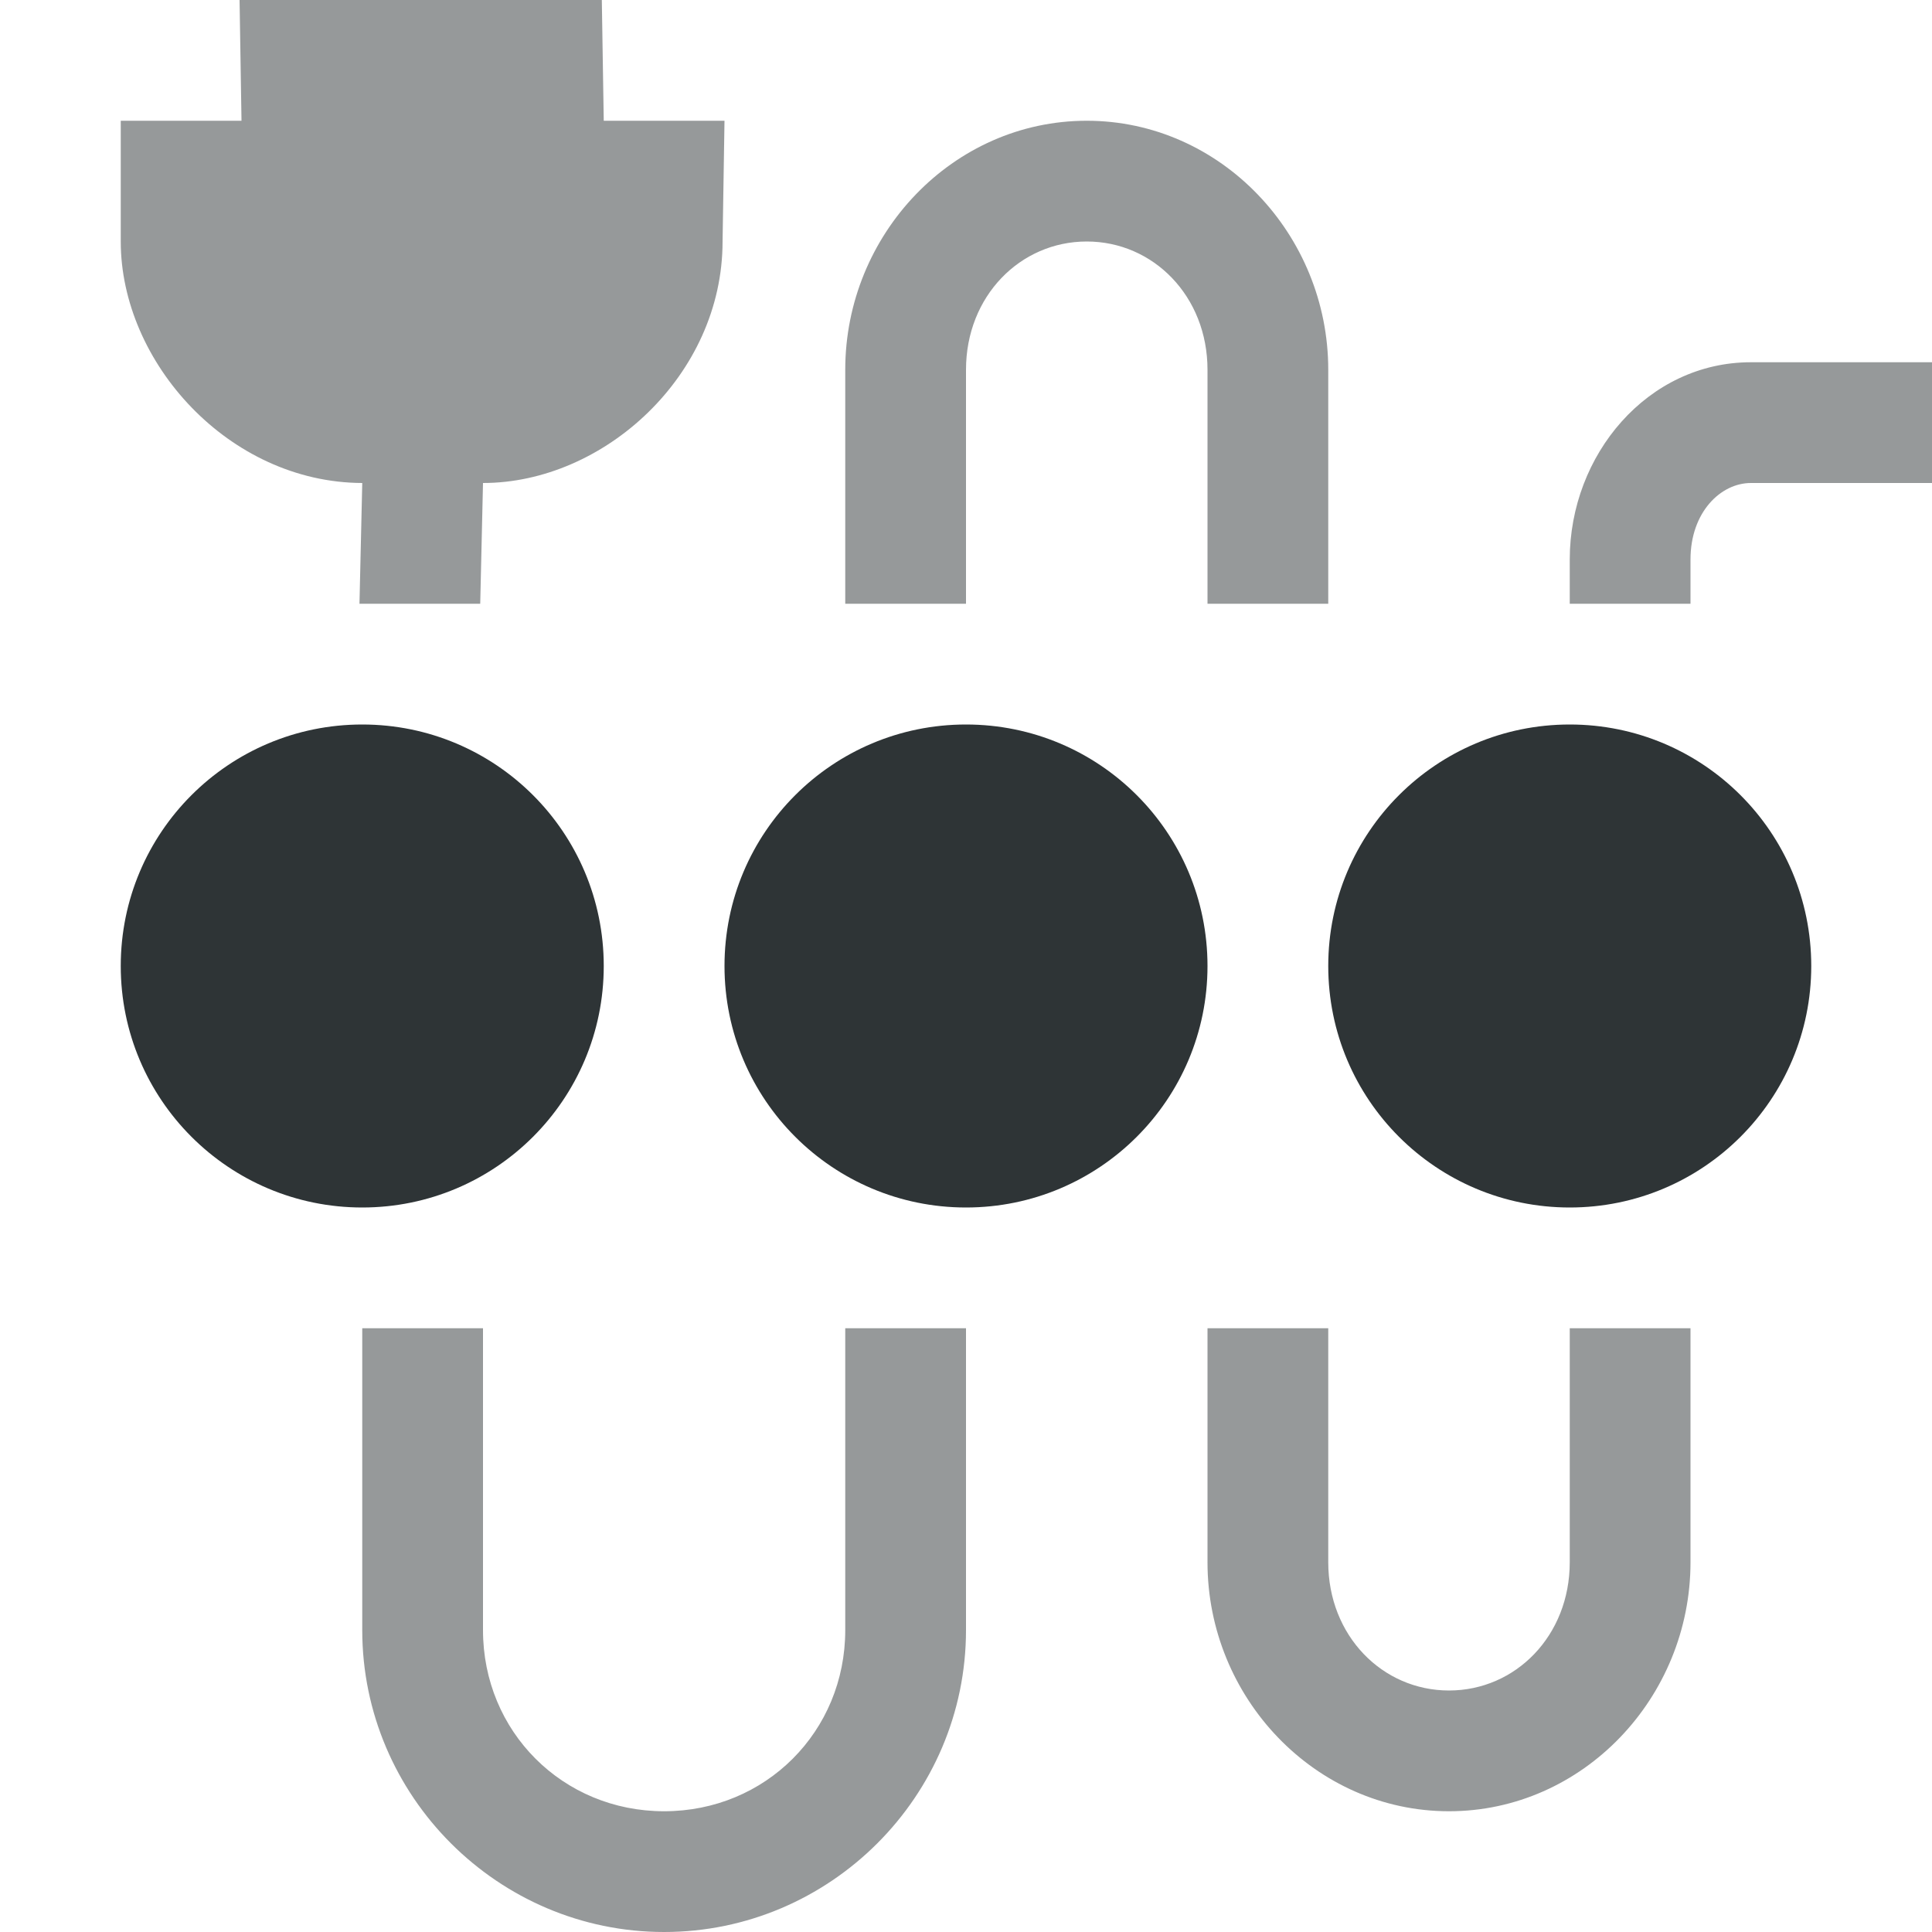 <svg width="16" height="16" viewBox="0 0 16 16" fill="none" xmlns="http://www.w3.org/2000/svg">
<g clip-path="url(#clip0_231_1183)">
<path d="M1.984 0L2 1H1V2C1 3 1.895 3.996 3 4L2.977 5H3.977L4 4C5 4 5.984 3.109 5.984 2L6 1H5L4.984 0H1.984ZM9 1C7.891 1 7 1.941 7 3.062V5H8V3.062C8 2.453 8.449 2 9 2C9.551 2 10 2.453 10 3.062V5H11V3.062C11 1.941 10.109 1 9 1ZM14.5 3C13.645 3 13 3.766 13 4.633V5H14V4.633C14 4.242 14.25 4 14.5 4H16V3H14.5ZM3 11V13.5C3 14.875 4.125 16 5.5 16C6.875 16 8 14.875 8 13.5V11H7V13.5C7 14.34 6.34 15 5.5 15C4.66 15 4 14.34 4 13.5V11H3ZM10 11V12.938C10 14.059 10.891 15 12 15C13.109 15 14 14.059 14 12.938V11H13V12.938C13 13.547 12.551 14 12 14C11.449 14 11 13.547 11 12.938V11H10Z" fill="#2E3436" fill-opacity="0.5"/>
<path d="M3 6C1.895 6 1 6.894 1 8C1 9.105 1.895 10 3 10C4.105 10 5 9.105 5 8C5 6.894 4.105 6 3 6ZM8 6C6.895 6 6 6.894 6 8C6 9.105 6.895 10 8 10C9.105 10 10 9.105 10 8C10 6.894 9.105 6 8 6ZM13 6C11.895 6 11 6.894 11 8C11 9.105 11.895 10 13 10C14.105 10 15 9.105 15 8C15 6.894 14.105 6 13 6Z" fill="#2E3436"/>
</g>
<defs>
<clipPath id="clip0_231_1183">
<rect width="16" height="16" fill="white"/>
</clipPath>
</defs>
</svg>
